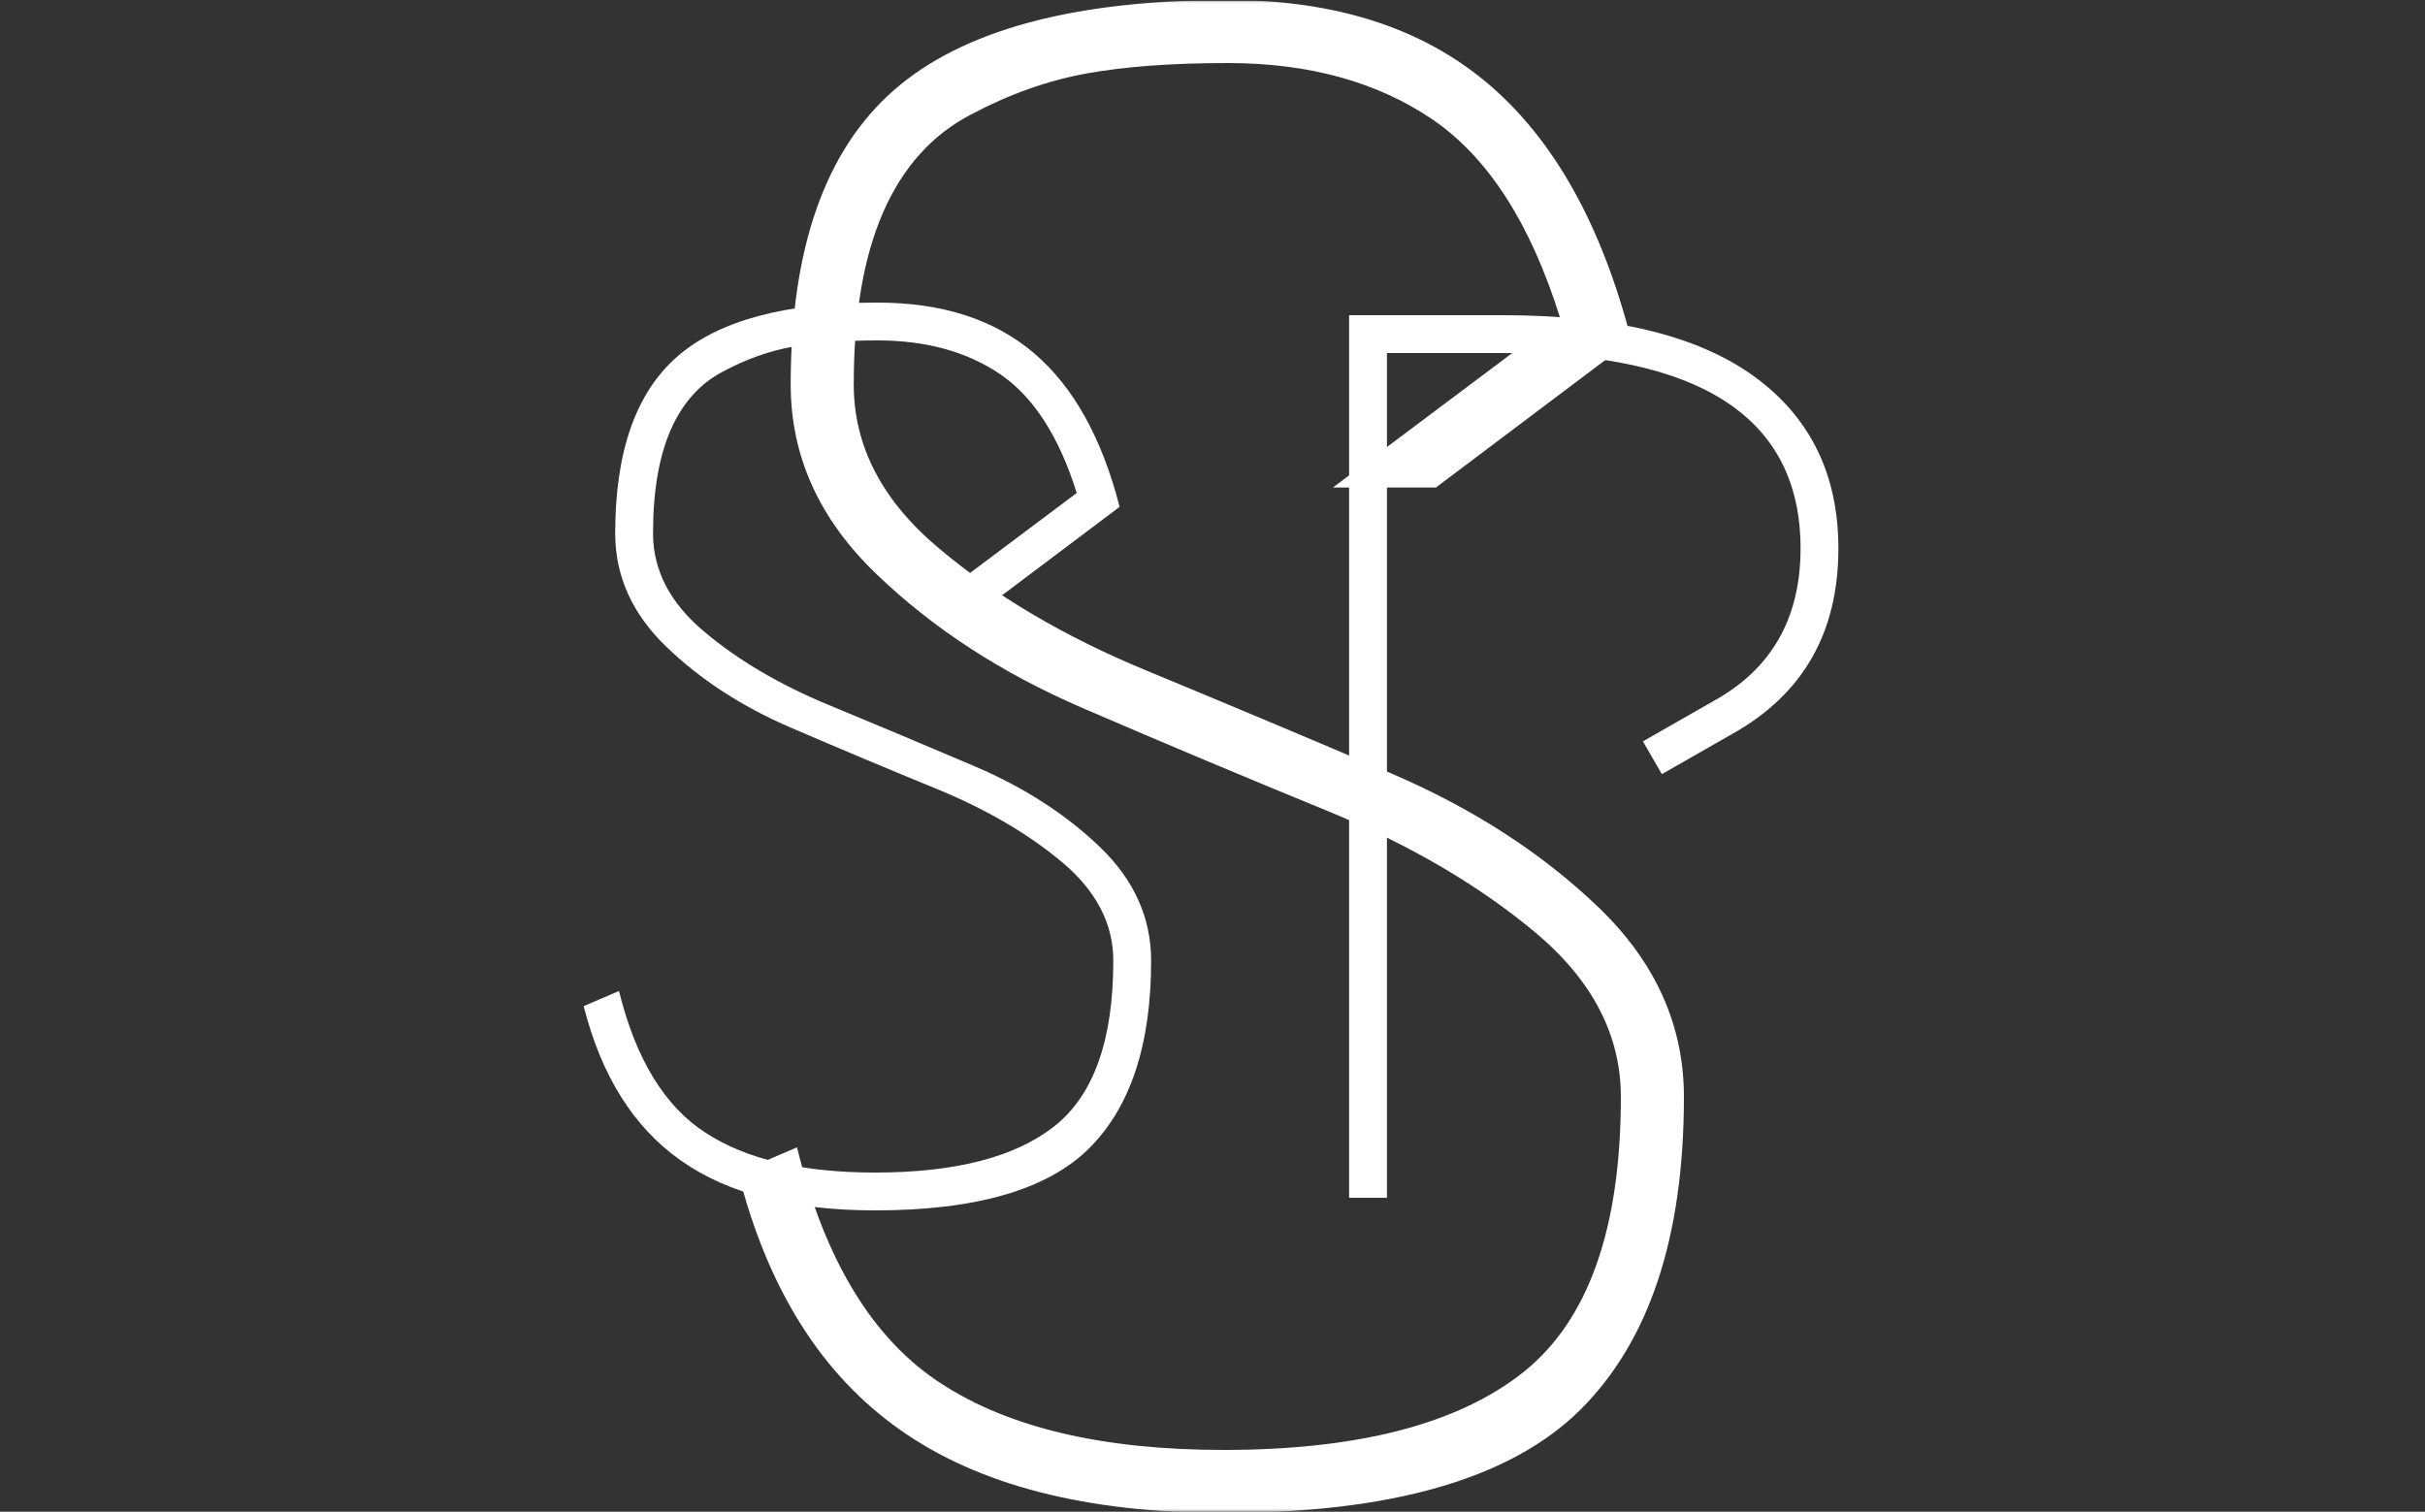 <svg xmlns="http://www.w3.org/2000/svg" version="1.1" xmlns:xlink="http://www.w3.org/1999/xlink" xmlns:svgjs="http://svgjs.dev/svgjs" width="2000" height="1247" viewBox="0 0 2000 1247"><rect x="0" y="0" width="2000" height="1247" fill="#333333" stroke="none"/><g transform="matrix(1,0,0,1,-1.212,0.505)"><svg viewBox="0 0 396 247" data-background-color="#35185a" preserveAspectRatio="xMidYMid meet" height="1247" width="2000" xmlns="http://www.w3.org/2000/svg" xmlns:xlink="http://www.w3.org/1999/xlink"><g id="tight-bounds" transform="matrix(1,0,0,1,0.24,-0.1)"><svg viewBox="0 0 395.52 247.2" height="247.2" width="395.52"><g><svg></svg></g><g><svg viewBox="0 0 395.52 247.2" height="247.2" width="395.52"><mask id="bef77c95-f174-4bbb-ad04-d0239be34546"><rect width="395.52" height="247.2" fill="white"></rect><g transform="matrix(1,0,0,1,82.224,37.08)" id="clone"><svg viewBox="0 0 231.072 173.04" height="173.04" width="231.072"><g><svg viewBox="0 0 231.072 173.04" height="173.04" width="231.072"><g><svg viewBox="0 0 231.072 173.04" height="173.04" width="231.072"><g><svg viewBox="0 0 231.072 173.04" height="173.04" width="231.072"><g id="SvgjsG1324"><svg viewBox="0 0 231.072 173.04" height="173.04" width="231.072" id="SvgjsSvg1323"><g><svg viewBox="0 0 231.072 173.04" height="173.04" width="231.072"><g transform="matrix(1,0,0,1,0,0)"><svg width="231.072" viewBox="-0.35 -38.5 55.75 42" height="173.04" data-palette-color="#ffffff"><path d="M3.9-26.35L3.9-26.35Q3.9-31.2 6.35-33.35 8.8-35.5 14.3-35.5L14.3-35.5Q18.15-35.5 20.5-33.5 22.85-31.5 23.9-27.4L23.9-27.4 19.25-23.9 16.8-23.9 22.2-27.95Q21.15-31.3 19.18-32.65 17.2-34 14.3-34L14.3-34Q12.3-34 10.93-33.75 9.55-33.5 8.18-32.77 6.8-32.05 6.1-30.45 5.4-28.85 5.4-26.35L5.4-26.35Q5.4-24.15 7.43-22.45 9.45-20.75 12.35-19.55 15.25-18.35 18.18-17.1 21.1-15.85 23.13-13.9 25.15-11.95 25.15-9.4L25.15-9.4Q25.15-4.4 22.68-1.95 20.2 0.5 14.2 0.5L14.2 0.5Q9.3 0.5 6.5-1.48 3.7-3.45 2.65-7.6L2.65-7.6 4.05-8.2Q5.05-4.15 7.48-2.58 9.9-1 14.2-1L14.2-1Q19-1 21.33-2.85 23.65-4.7 23.65-9.4L23.65-9.4Q23.65-11.6 21.63-13.3 19.6-15 16.68-16.2 13.75-17.4 10.85-18.65 7.95-19.9 5.93-21.85 3.9-23.8 3.9-26.35ZM48.2-18.4L45.4-16.8 44.65-18.1 47.45-19.7Q50.9-21.6 50.9-25.75L50.9-25.75Q50.9-33.5 39.1-33.5L39.1-33.5 34.5-33.5 34.5 0 33 0 33-35 39.1-35Q45.7-35 49.05-32.58 52.4-30.15 52.4-25.75L52.4-25.75Q52.4-20.75 48.2-18.4L48.2-18.4Z" opacity="1" transform="matrix(1,0,0,1,0,0)" fill="black" class="wordmark-text-0" id="SvgjsPath1322" stroke-width="5" stroke="black" stroke-linejoin="round"></path></svg></g></svg></g></svg></g></svg></g></svg></g></svg></g></svg></g></mask><g mask="url(#bef77c95-f174-4bbb-ad04-d0239be34546)"><g><path d="M129.093 62.83v0c0-22.202 5.608-38.224 16.824-48.067 11.216-9.842 29.412-14.763 54.59-14.763v0c17.624 0 31.816 4.578 42.573 13.733 10.758 9.156 18.54 23.118 23.347 41.887v0l-31.93 24.033h-16.824l37.08-27.81c-4.807-15.336-11.719-26.093-20.737-32.273-9.064-6.18-20.234-9.27-33.509-9.27v0c-9.156 0-16.869 0.572-23.141 1.717-6.317 1.144-12.612 3.388-18.883 6.729-6.317 3.296-11.078 8.606-14.283 15.931-3.204 7.324-4.807 16.709-4.807 28.153v0c0 10.071 4.646 18.998 13.94 26.78 9.247 7.782 20.508 14.42 33.784 19.913 13.276 5.493 26.62 11.101 40.032 16.824 13.367 5.722 24.697 13.047 33.99 21.973 9.247 8.927 13.871 19.227 13.871 30.9v0c0 22.889-5.654 39.941-16.961 51.157-11.353 11.216-30.763 16.823-58.229 16.823v0c-22.431 0-40.056-4.532-52.873-13.596-12.818-9.018-21.63-23.026-26.437-42.024v0l9.613-4.12c4.578 18.54 12.429 31.404 23.553 38.591 11.078 7.233 26.46 10.849 46.144 10.849v0c21.973 0 38.293-4.234 48.959-12.703 10.62-8.469 15.931-23.461 15.931-44.977v0c0-10.071-4.624-18.998-13.871-26.78-9.293-7.782-20.623-14.42-33.99-19.913-13.413-5.493-26.757-11.101-40.032-16.824-13.276-5.722-24.537-13.047-33.784-21.973-9.293-8.927-13.939-19.227-13.94-30.9z" fill="#ffffff" fill-rule="nonzero" stroke="none" stroke-width="1" stroke-linecap="butt" stroke-linejoin="miter" stroke-miterlimit="10" stroke-dasharray="" stroke-dashoffset="0" font-family="none" font-weight="none" font-size="none" text-anchor="none" style="mix-blend-mode: normal" data-fill-palette-color="tertiary"></path></g></g><g transform="matrix(1,0,0,1,82.224,37.08)"><svg viewBox="0 0 231.072 173.04" height="173.04" width="231.072"><g><svg viewBox="0 0 231.072 173.04" height="173.04" width="231.072"><g><svg viewBox="0 0 231.072 173.04" height="173.04" width="231.072"><g><svg viewBox="0 0 231.072 173.04" height="173.04" width="231.072"><g id="textblocktransform"><svg viewBox="0 0 231.072 173.04" height="173.04" width="231.072" id="textblock"><g><svg viewBox="0 0 231.072 173.04" height="173.04" width="231.072"><g transform="matrix(1,0,0,1,0,0)"><svg width="231.072" viewBox="-0.35 -38.5 55.75 42" height="173.04" data-palette-color="#ffffff"><path d="M3.9-26.35L3.9-26.35Q3.9-31.2 6.35-33.35 8.8-35.5 14.3-35.5L14.3-35.5Q18.15-35.5 20.5-33.5 22.85-31.5 23.9-27.4L23.9-27.4 19.25-23.9 16.8-23.9 22.2-27.95Q21.15-31.3 19.18-32.65 17.2-34 14.3-34L14.3-34Q12.3-34 10.93-33.75 9.55-33.5 8.18-32.77 6.8-32.05 6.1-30.45 5.4-28.85 5.4-26.35L5.4-26.35Q5.4-24.15 7.43-22.45 9.45-20.75 12.35-19.55 15.25-18.35 18.18-17.1 21.1-15.85 23.13-13.9 25.15-11.95 25.15-9.4L25.15-9.4Q25.15-4.4 22.68-1.95 20.2 0.5 14.2 0.5L14.2 0.5Q9.3 0.5 6.5-1.48 3.7-3.45 2.65-7.6L2.65-7.6 4.05-8.2Q5.05-4.15 7.48-2.58 9.9-1 14.2-1L14.2-1Q19-1 21.33-2.85 23.65-4.7 23.65-9.4L23.65-9.4Q23.65-11.6 21.63-13.3 19.6-15 16.68-16.2 13.75-17.4 10.85-18.65 7.95-19.9 5.93-21.85 3.9-23.8 3.9-26.35ZM48.2-18.4L45.4-16.8 44.65-18.1 47.45-19.7Q50.9-21.6 50.9-25.75L50.9-25.75Q50.9-33.5 39.1-33.5L39.1-33.5 34.5-33.5 34.5 0 33 0 33-35 39.1-35Q45.7-35 49.05-32.58 52.4-30.15 52.4-25.75L52.4-25.75Q52.4-20.75 48.2-18.4L48.2-18.4Z" opacity="1" transform="matrix(1,0,0,1,0,0)" fill="#ffffff" class="wordmark-text-0" data-fill-palette-color="primary" id="text-0"></path></svg></g></svg></g></svg></g></svg></g></svg></g></svg></g></svg></g></svg></g><defs></defs></svg><rect width="395.52" height="247.2" fill="none" stroke="none" visibility="hidden"></rect></g></svg></g></svg>